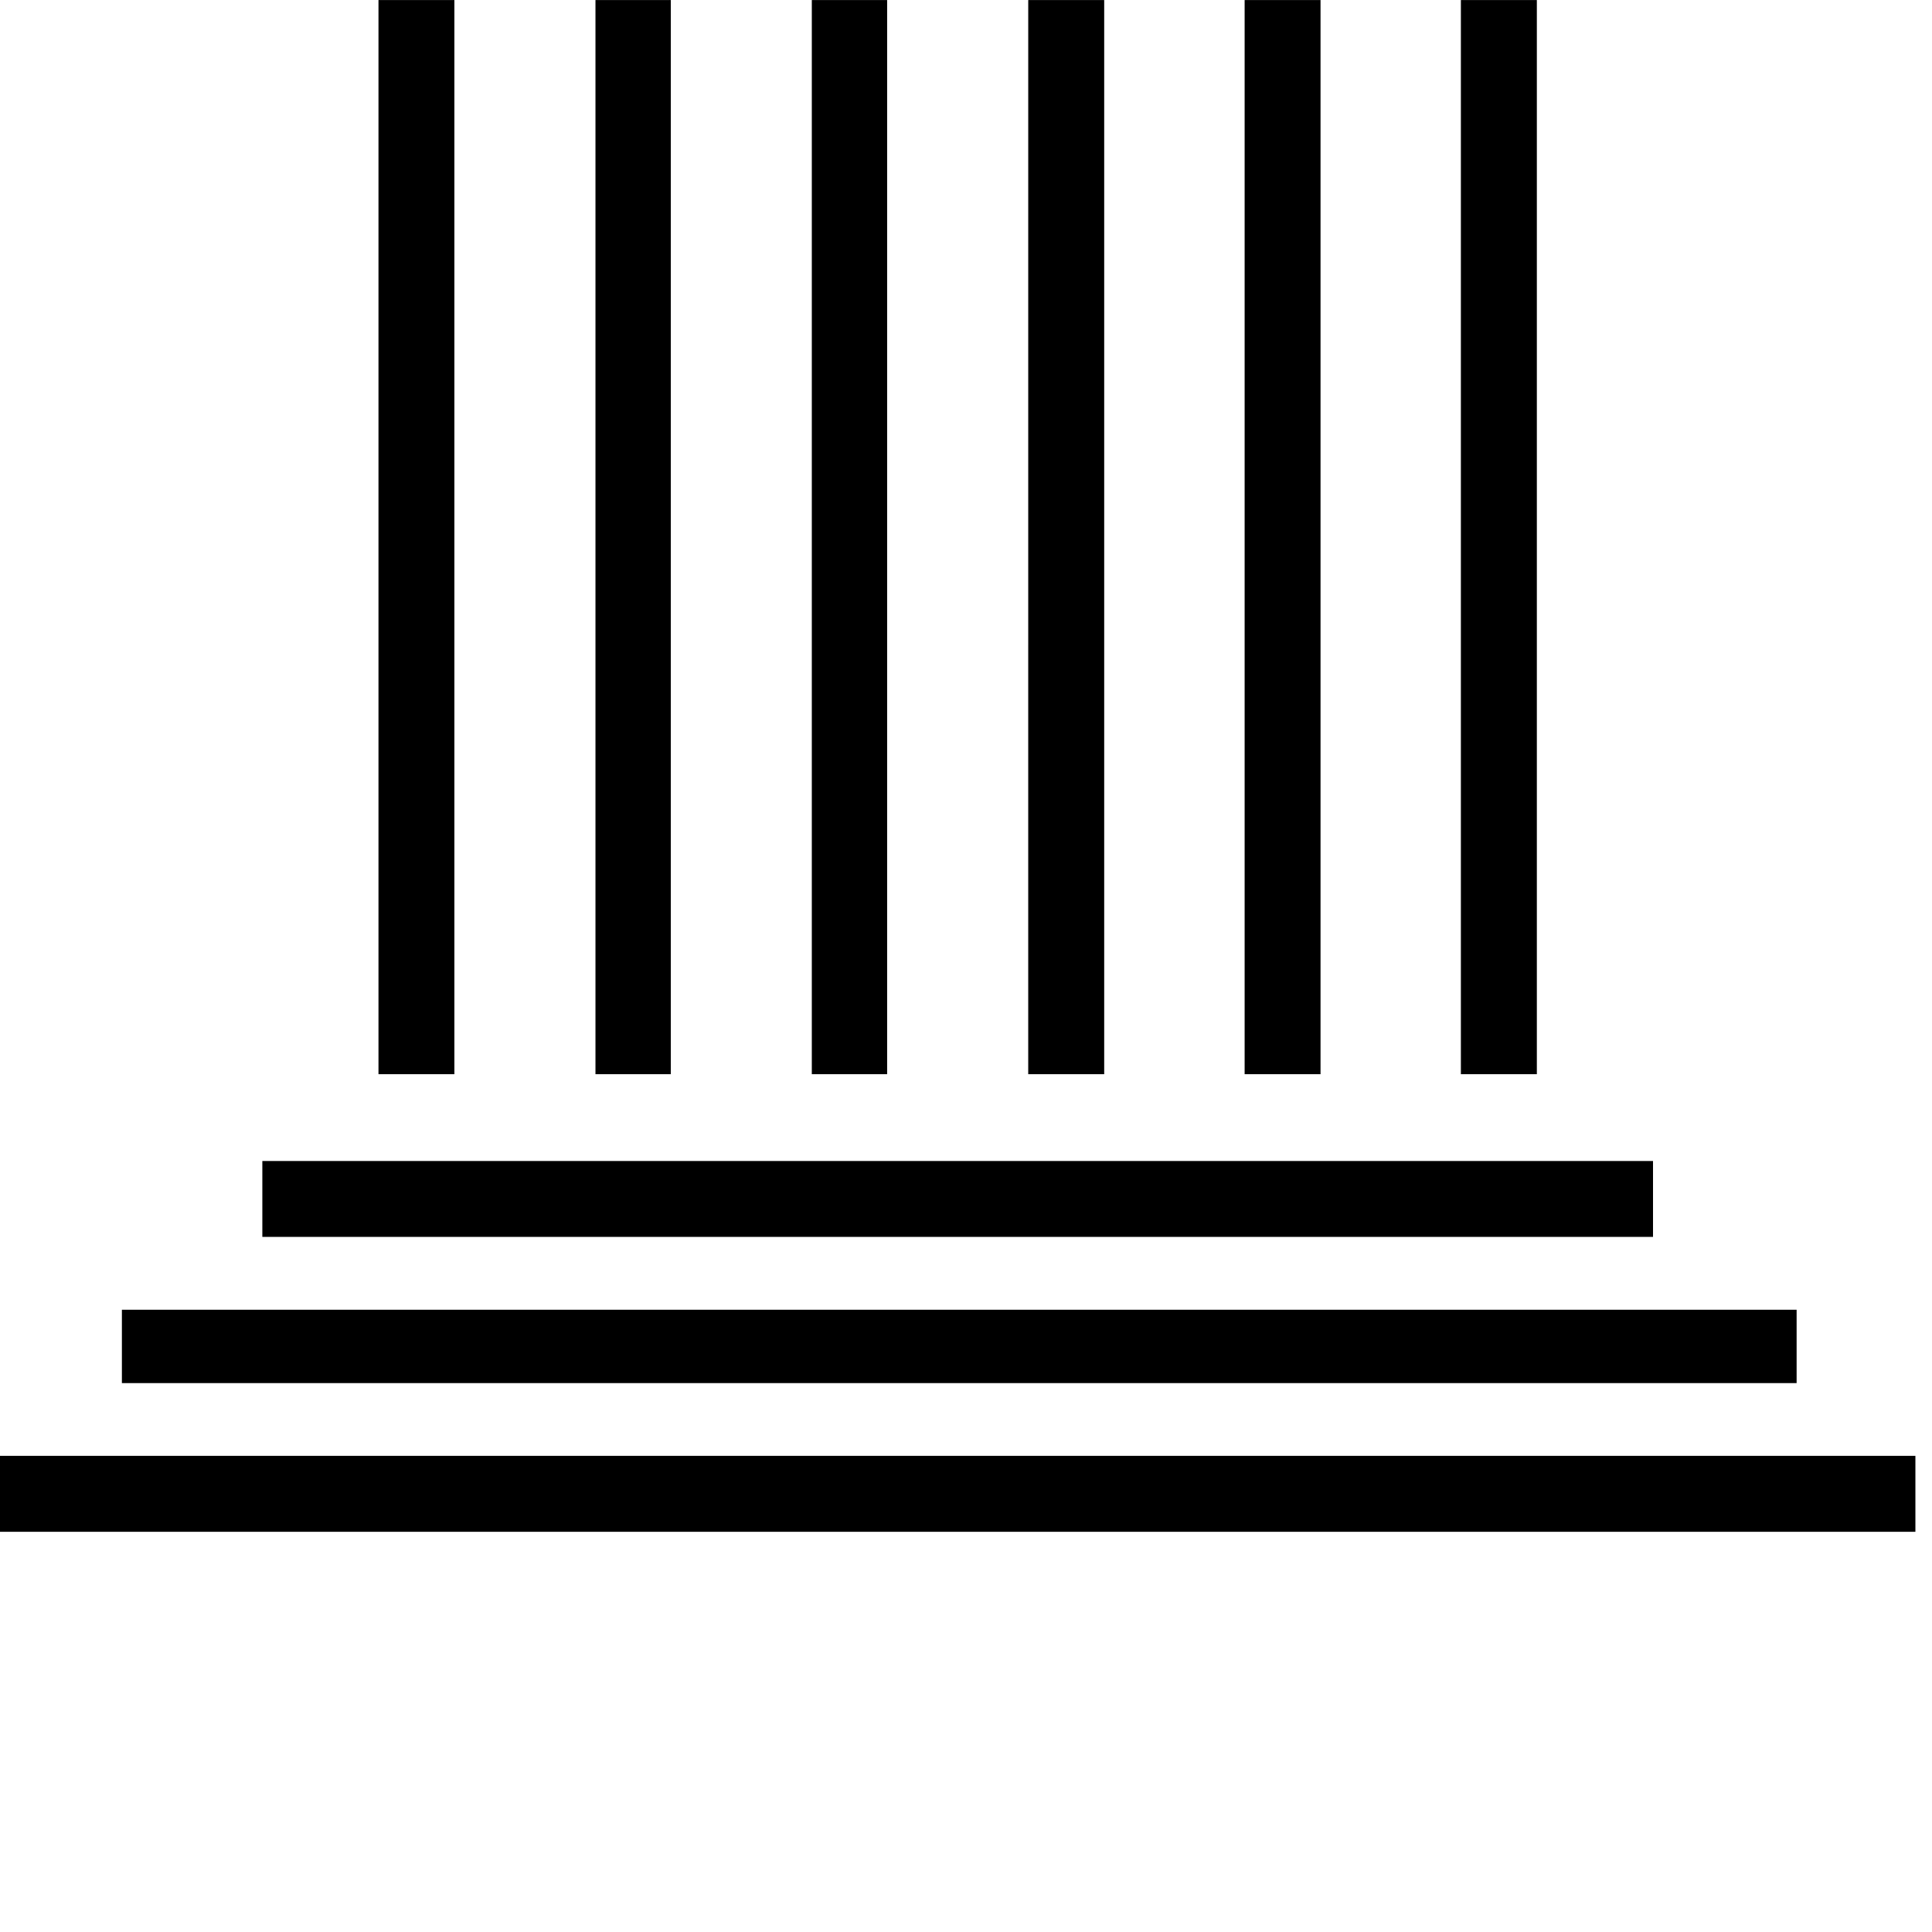 <svg xmlns="http://www.w3.org/2000/svg" version="1.2" viewBox="0 0 140 140" width="140" height="140" baseProfile="tiny-ps"> 
  <title>Brand Logo</title>
  <desc>BIMI-compliant vector graphic</desc>
  <path d="M27.426 77.84h5.5V.003h-5.5zm15.724 0h5.458V.003H43.15zm15.677 0h5.458V.003h-5.458zm15.682 0h5.505V.003H74.51zm15.682 0h5.5V.003h-5.5zm15.67 0h5.505V.003h-5.505zM19.01 89.631h100.774v-5.5H19.01zM8.833 100.224H130.19v-5.317H8.833zM0 111h138.797v-5.505H0z" fill="#000" fill-rule="evenodd"/> 
</svg>
